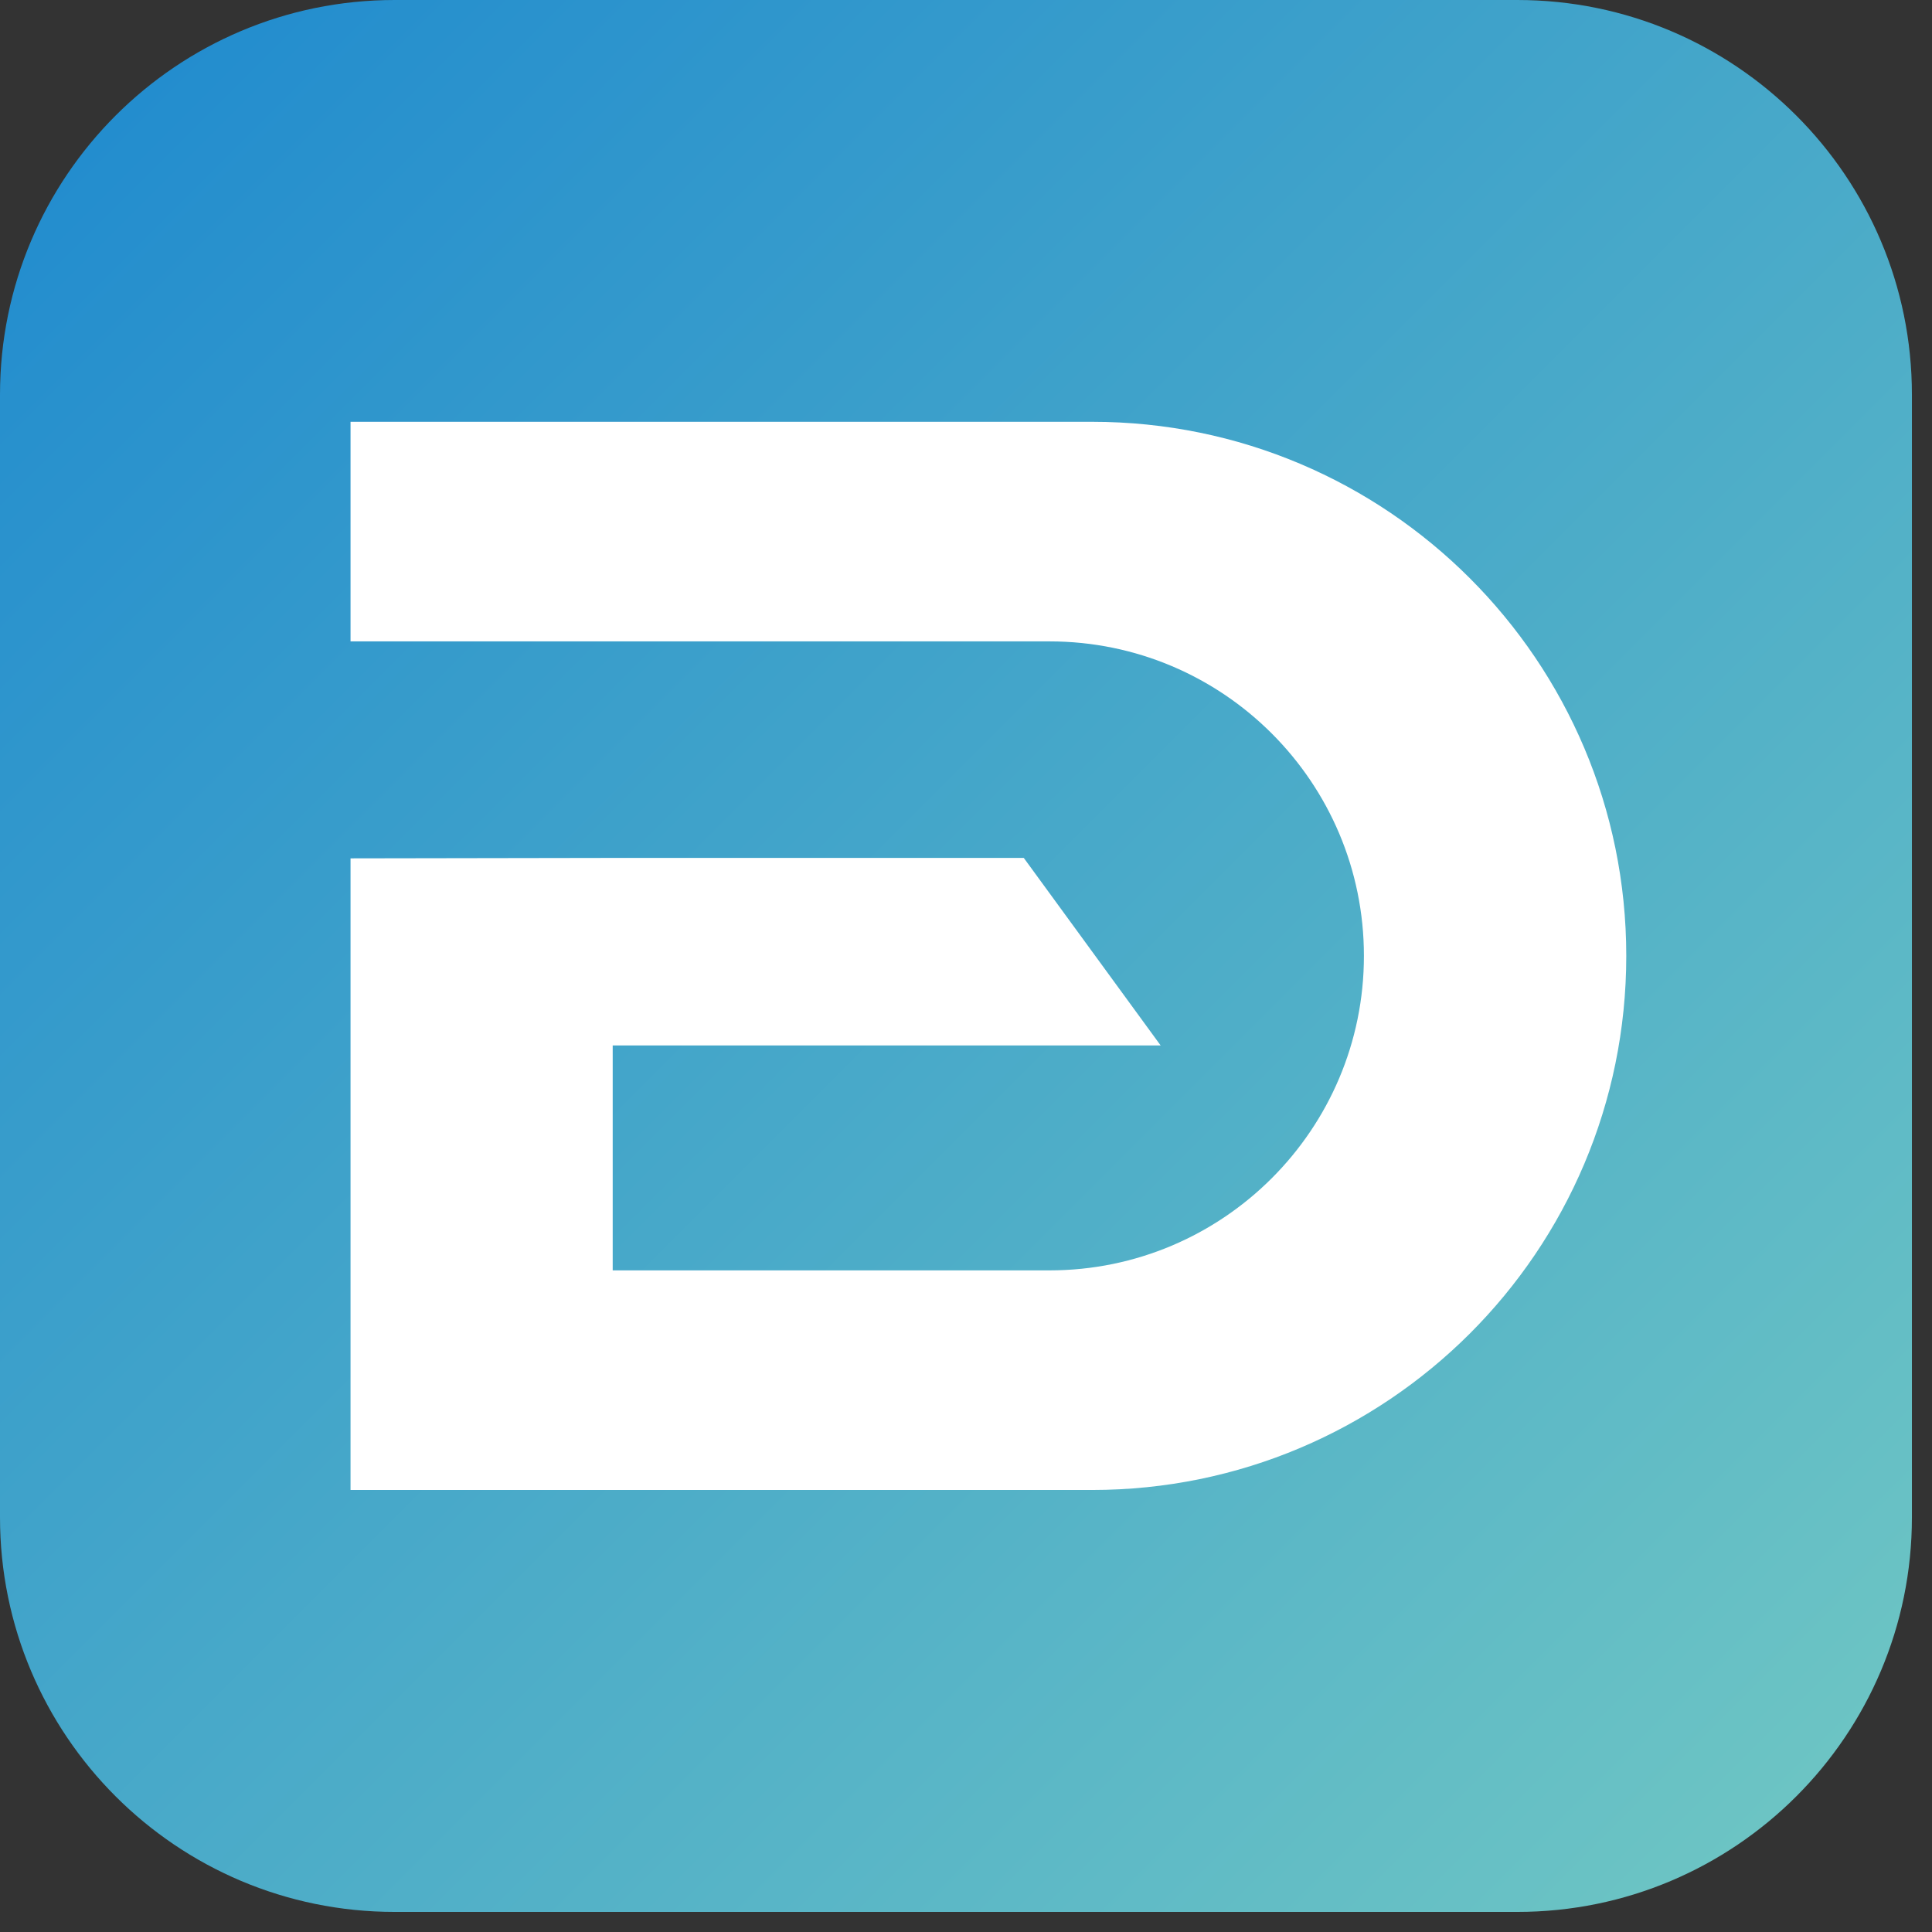 <svg width="53" height="53" viewBox="0 0 53 53" fill="none" xmlns="http://www.w3.org/2000/svg">
<rect x="0" y="0" width="53" height="53" fill="#333333" stroke="none"/>
<g clip-path="url(#clip0_2222_128)">
<path d="M41.624 0H10.826C4.847 0 0 4.847 0 10.826V41.624C0 47.602 4.847 52.449 10.826 52.449H41.624C47.602 52.449 52.449 47.602 52.449 41.624V10.826C52.449 4.847 47.602 0 41.624 0Z" fill="url(#paint0_linear_2222_128)"/>
<path d="M9.616 23.547V40.874H29.961C34.005 40.874 37.668 39.233 40.322 36.583C42.972 33.934 44.613 30.271 44.613 26.223C44.613 18.131 38.053 11.571 29.961 11.571H9.616V17.595H16.808H28.789C33.553 17.595 37.416 21.459 37.416 26.223C37.416 28.604 36.45 30.76 34.888 32.322C33.327 33.883 31.171 34.85 28.789 34.85H16.808V28.68H31.84L28.085 23.535H16.808" fill="white"/>
</g>
<defs>
<linearGradient id="paint0_linear_2222_128" x1="3.173" y1="3.17" x2="49.279" y2="49.277" gradientUnits="userSpaceOnUse">
<stop stop-color="#238DCE"/>
<stop offset="1" stop-color="#6CC4C4"/>
</linearGradient>
<clipPath id="clip0_2222_128">
<rect width="52.449" height="52.449" fill="white"/>
</clipPath>
</defs>
</svg>
